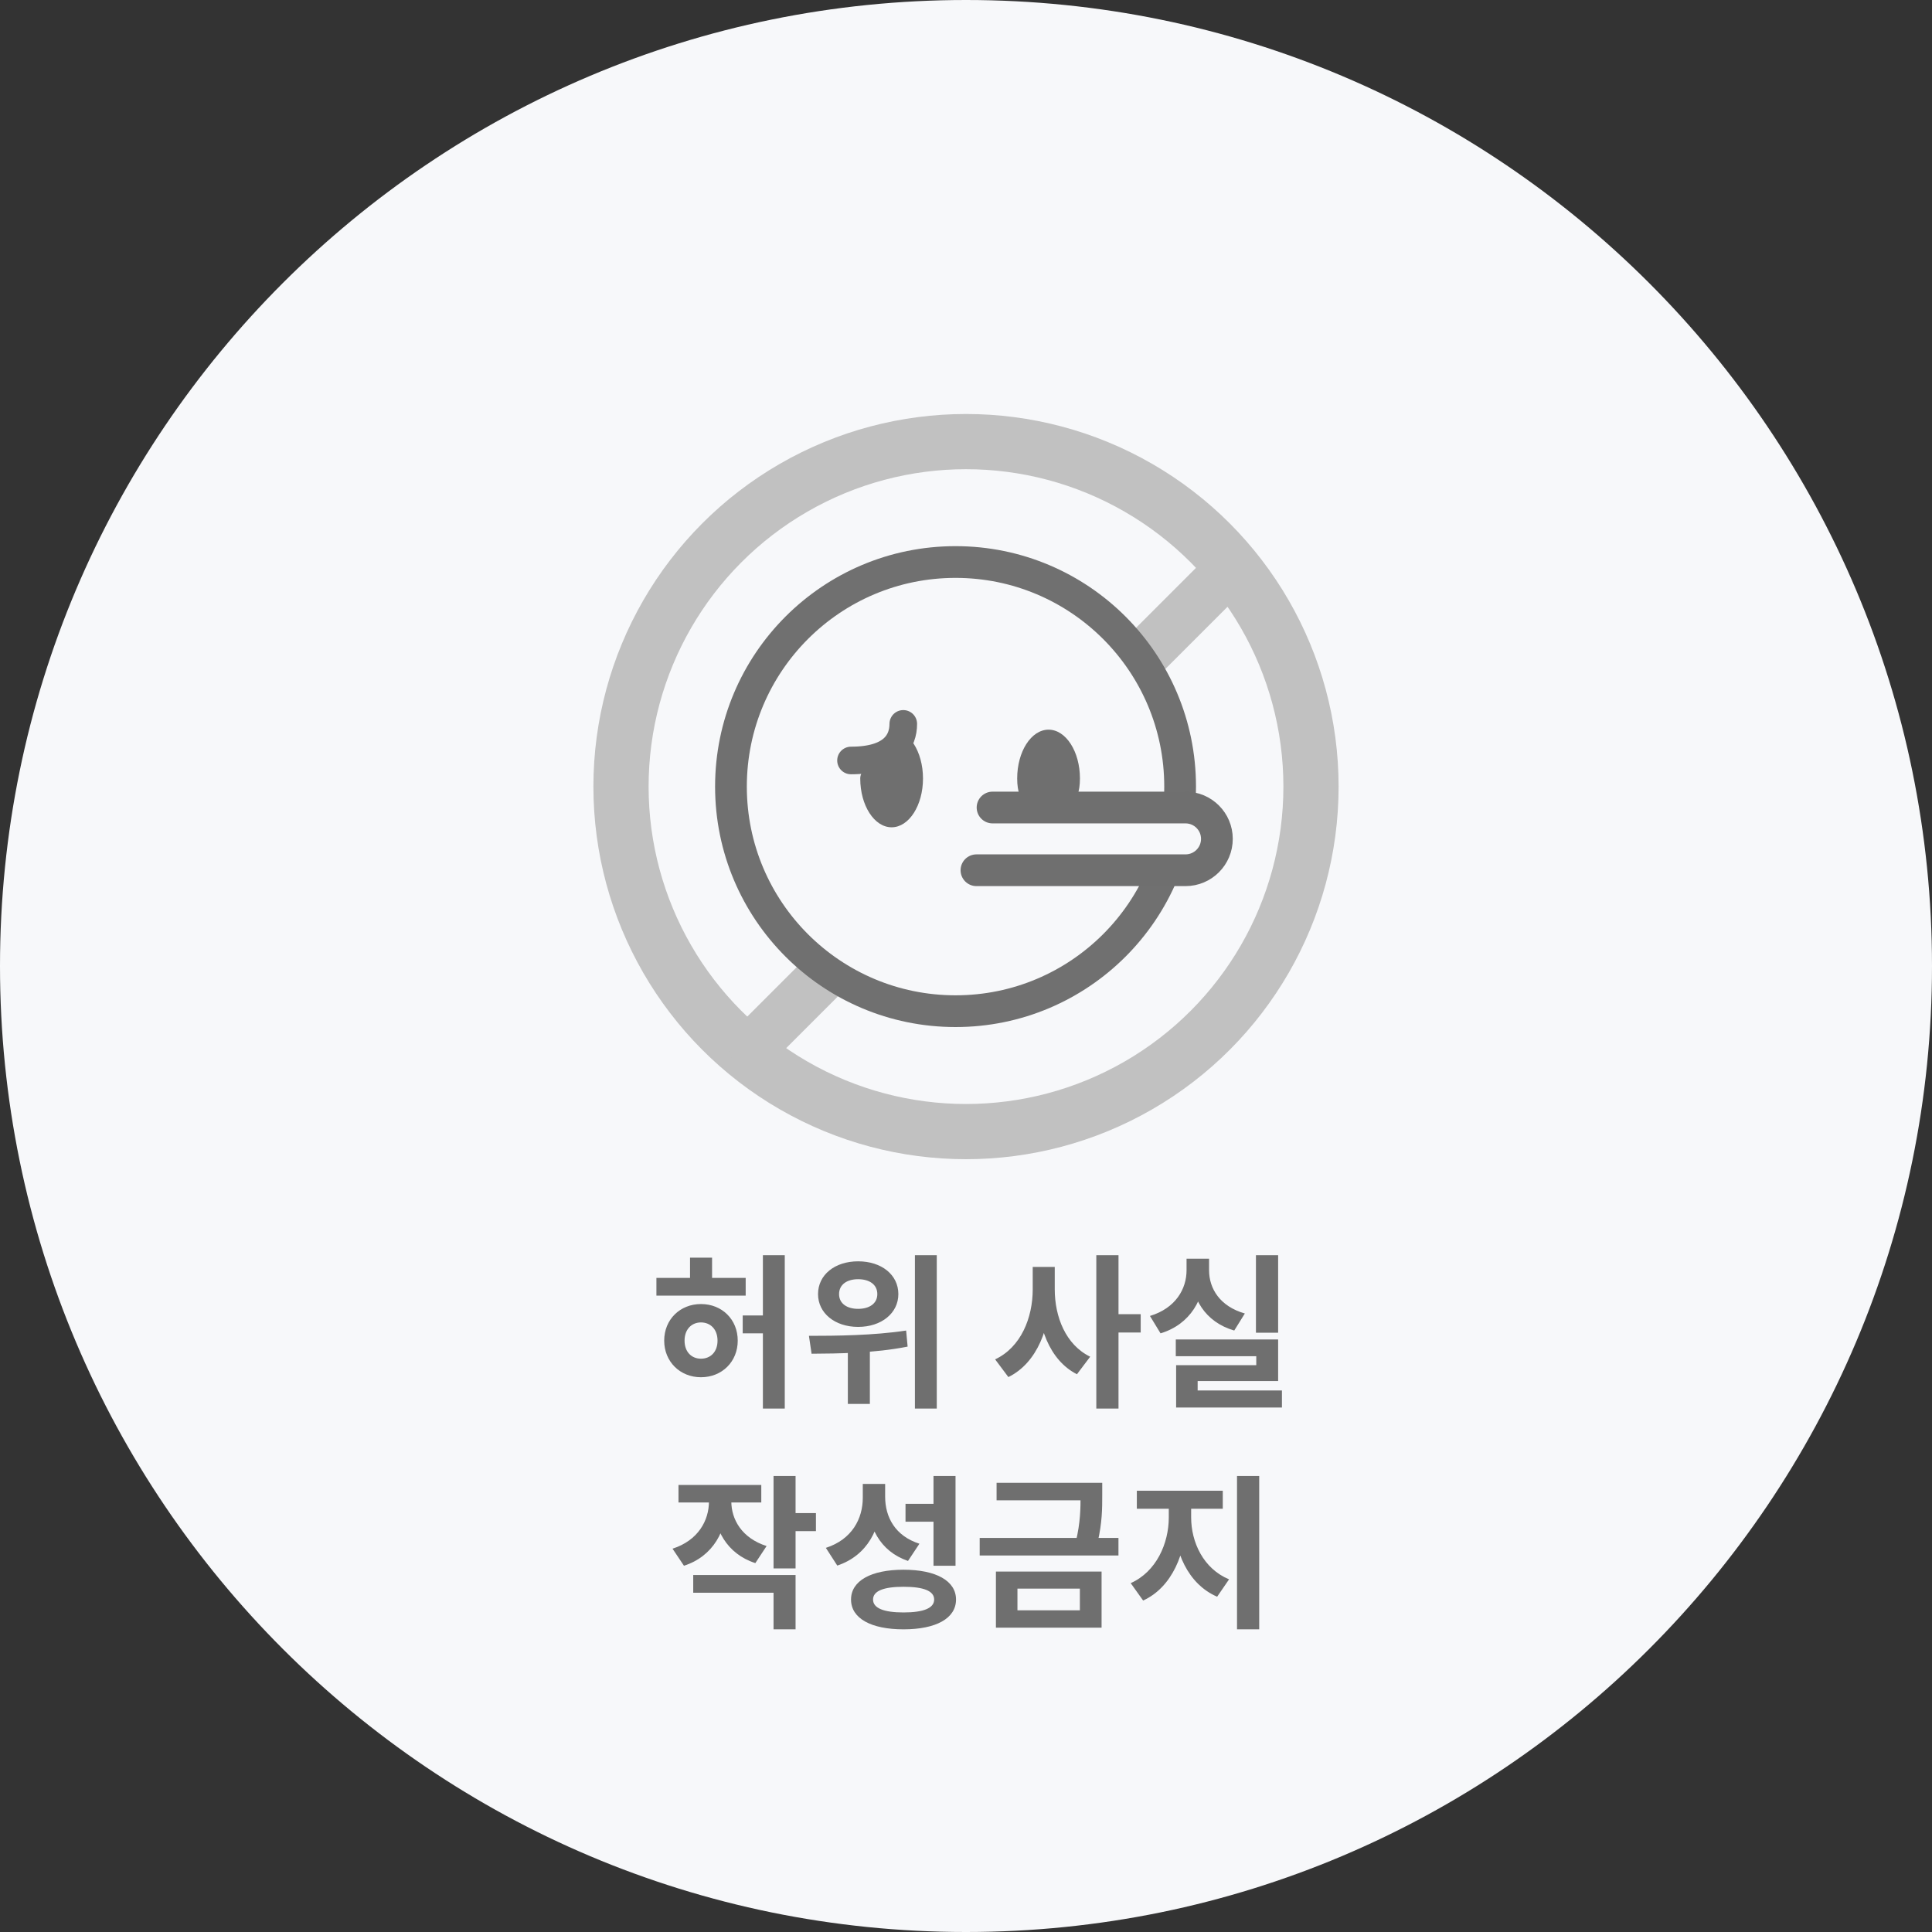 <svg width="140" height="140" viewBox="0 0 140 140" fill="none" xmlns="http://www.w3.org/2000/svg">
<rect x="0" y="0" width="140" height="140" fill="#333333" stroke="none"/>
<path d="M140 70C140 108.66 108.66 140 70 140C31.34 140 0 108.66 0 70C0 31.34 31.34 0 70 0C108.66 0 140 31.34 140 70Z" fill="#F7F8FA"/>
<path d="M47.566 92.6H54.035V93.884H47.566V92.6ZM50.794 94.496C52.319 94.496 53.459 95.612 53.459 97.148C53.459 98.672 52.319 99.8 50.794 99.8C49.282 99.8 48.13 98.672 48.13 97.148C48.13 95.612 49.282 94.496 50.794 94.496ZM50.794 95.828C50.123 95.828 49.606 96.32 49.606 97.148C49.606 97.976 50.123 98.456 50.794 98.456C51.478 98.456 51.995 97.976 51.995 97.148C51.995 96.32 51.478 95.828 50.794 95.828ZM50.002 91.136H51.599V93.236H50.002V91.136ZM55.282 90.956H56.867V102.068H55.282V90.956ZM53.819 95.324H56.566V96.62H53.819V95.324ZM62.182 91.4C63.874 91.4 65.098 92.372 65.098 93.776C65.098 95.156 63.874 96.152 62.182 96.152C60.502 96.152 59.278 95.156 59.278 93.776C59.278 92.372 60.502 91.4 62.182 91.4ZM62.182 92.696C61.378 92.696 60.802 93.08 60.802 93.776C60.802 94.46 61.378 94.844 62.182 94.844C62.998 94.844 63.574 94.46 63.574 93.776C63.574 93.08 62.998 92.696 62.182 92.696ZM61.438 97.256H63.034V101.732H61.438V97.256ZM66.298 90.956H67.882V102.068H66.298V90.956ZM58.81 98.096L58.618 96.8C60.562 96.8 63.31 96.776 65.662 96.416L65.77 97.58C63.358 98.06 60.73 98.084 58.81 98.096ZM74.835 91.808H76.131V93.428C76.131 96.176 75.171 98.756 73.071 99.788L72.111 98.504C73.983 97.628 74.835 95.492 74.835 93.428V91.808ZM75.159 91.808H76.431V93.428C76.431 95.42 77.223 97.448 78.999 98.312L78.039 99.584C76.035 98.564 75.159 96.092 75.159 93.428V91.808ZM79.443 90.956H81.051V102.068H79.443V90.956ZM80.691 95.228H82.659V96.56H80.691V95.228ZM91.01 90.956H92.618V96.572H91.01V90.956ZM85.202 97.064H92.618V100.076H86.786V101.192H85.226V98.924H91.034V98.276H85.202V97.064ZM85.226 100.76H92.894V101.996H85.226V100.76ZM85.982 91.208H87.302V92.048C87.302 94.1 86.27 95.96 84.098 96.62L83.33 95.36C85.19 94.796 85.982 93.404 85.982 92.048V91.208ZM86.306 91.208H87.614V92.048C87.614 93.368 88.394 94.664 90.206 95.18L89.438 96.416C87.302 95.792 86.306 94.052 86.306 92.048V91.208ZM51.374 108.096H52.682V108.792C52.682 110.892 51.686 112.776 49.562 113.46L48.734 112.224C50.594 111.624 51.374 110.184 51.374 108.792V108.096ZM51.698 108.096H52.994V108.792C52.994 110.1 53.75 111.456 55.55 112.032L54.734 113.268C52.658 112.596 51.698 110.784 51.698 108.792V108.096ZM49.166 107.604H55.166V108.876H49.166V107.604ZM56.054 106.956H57.65V113.652H56.054V106.956ZM57.206 109.644H59.126V110.952H57.206V109.644ZM50.234 114.132H57.65V118.068H56.054V115.416H50.234V114.132ZM62.521 107.532H63.853V108.528C63.853 110.76 62.857 112.716 60.673 113.448L59.845 112.164C61.741 111.552 62.521 110.052 62.521 108.528V107.532ZM62.857 107.532H64.141V108.456C64.141 109.932 64.861 111.3 66.625 111.864L65.797 113.112C63.745 112.404 62.857 110.616 62.857 108.456V107.532ZM67.645 106.956H69.241V113.46H67.645V106.956ZM65.473 113.748C67.825 113.748 69.277 114.552 69.277 115.908C69.277 117.276 67.825 118.068 65.473 118.068C63.121 118.068 61.669 117.276 61.669 115.908C61.669 114.552 63.121 113.748 65.473 113.748ZM65.473 114.984C64.033 114.984 63.265 115.284 63.265 115.908C63.265 116.532 64.033 116.844 65.473 116.844C66.925 116.844 67.693 116.532 67.693 115.908C67.693 115.284 66.925 114.984 65.473 114.984ZM65.617 108.972H67.873V110.268H65.617V108.972ZM72.216 107.448H79.26V108.72H72.216V107.448ZM70.992 111.444H81.048V112.716H70.992V111.444ZM78.3 107.448H79.872V108.336C79.872 109.296 79.872 110.328 79.536 111.768L77.952 111.744C78.3 110.304 78.3 109.284 78.3 108.336V107.448ZM72.168 113.88H79.824V117.948H72.168V113.88ZM78.252 115.116H73.728V116.688H78.252V115.116ZM84.695 108.708H85.967V109.956C85.967 112.524 84.923 115.032 82.835 115.98L81.935 114.72C83.795 113.892 84.695 111.84 84.695 109.956V108.708ZM85.055 108.708H86.315V109.956C86.315 111.756 87.203 113.676 89.063 114.444L88.199 115.704C86.087 114.792 85.055 112.428 85.055 109.956V108.708ZM82.379 108.024H88.607V109.332H82.379V108.024ZM89.639 106.956H91.247V118.068H89.639V106.956Z" fill="#6F6F6F"/>
<circle cx="70" cy="57" r="25" stroke="#C1C1C1" stroke-width="4"/>
<rect x="91.332" y="41.589" width="51.963" height="3.609" rx="1.804" transform="rotate(135 91.332 41.589)" fill="#C1C1C1"/>
<circle opacity="0.99" cx="69.242" cy="57" r="16.274" fill="#F7F8FA" stroke="#6F6F6F" stroke-width="2.3"/>
<path d="M66.884 56.412C66.884 58.365 65.866 59.949 64.61 59.949C63.354 59.949 62.336 58.365 62.336 56.412C62.336 55.454 64.213 54.273 64.61 53.636C65.023 52.973 63.97 52.874 64.61 52.874C65.866 52.874 66.884 54.458 66.884 56.412Z" fill="#6F6F6F"/>
<path d="M78.257 56.412C78.257 58.365 77.239 58.895 75.983 58.895C74.727 58.895 73.709 58.365 73.709 56.412C73.709 54.458 74.727 52.874 75.983 52.874C77.239 52.874 78.257 54.458 78.257 56.412Z" fill="#6F6F6F"/>
<path d="M65.455 52.455C65.455 53.718 64.697 55.107 61.667 55.107" stroke="#6F6F6F" stroke-width="2" stroke-linecap="round"/>
<path d="M85.91 58.516H75.056C74.485 58.516 73.934 58.731 73.514 59.118C71.994 60.522 72.987 63.061 75.056 63.061H85.91C87.165 63.061 88.183 62.044 88.183 60.788C88.183 59.533 87.165 58.516 85.91 58.516Z" fill="#F7F8FA"/>
<path d="M71.924 58.516H85.908C87.163 58.516 88.181 59.533 88.181 60.788V60.788C88.181 62.044 87.163 63.061 85.908 63.061H70.757" stroke="#6F6F6F" stroke-width="2.3" stroke-linecap="round"/>
</svg>
